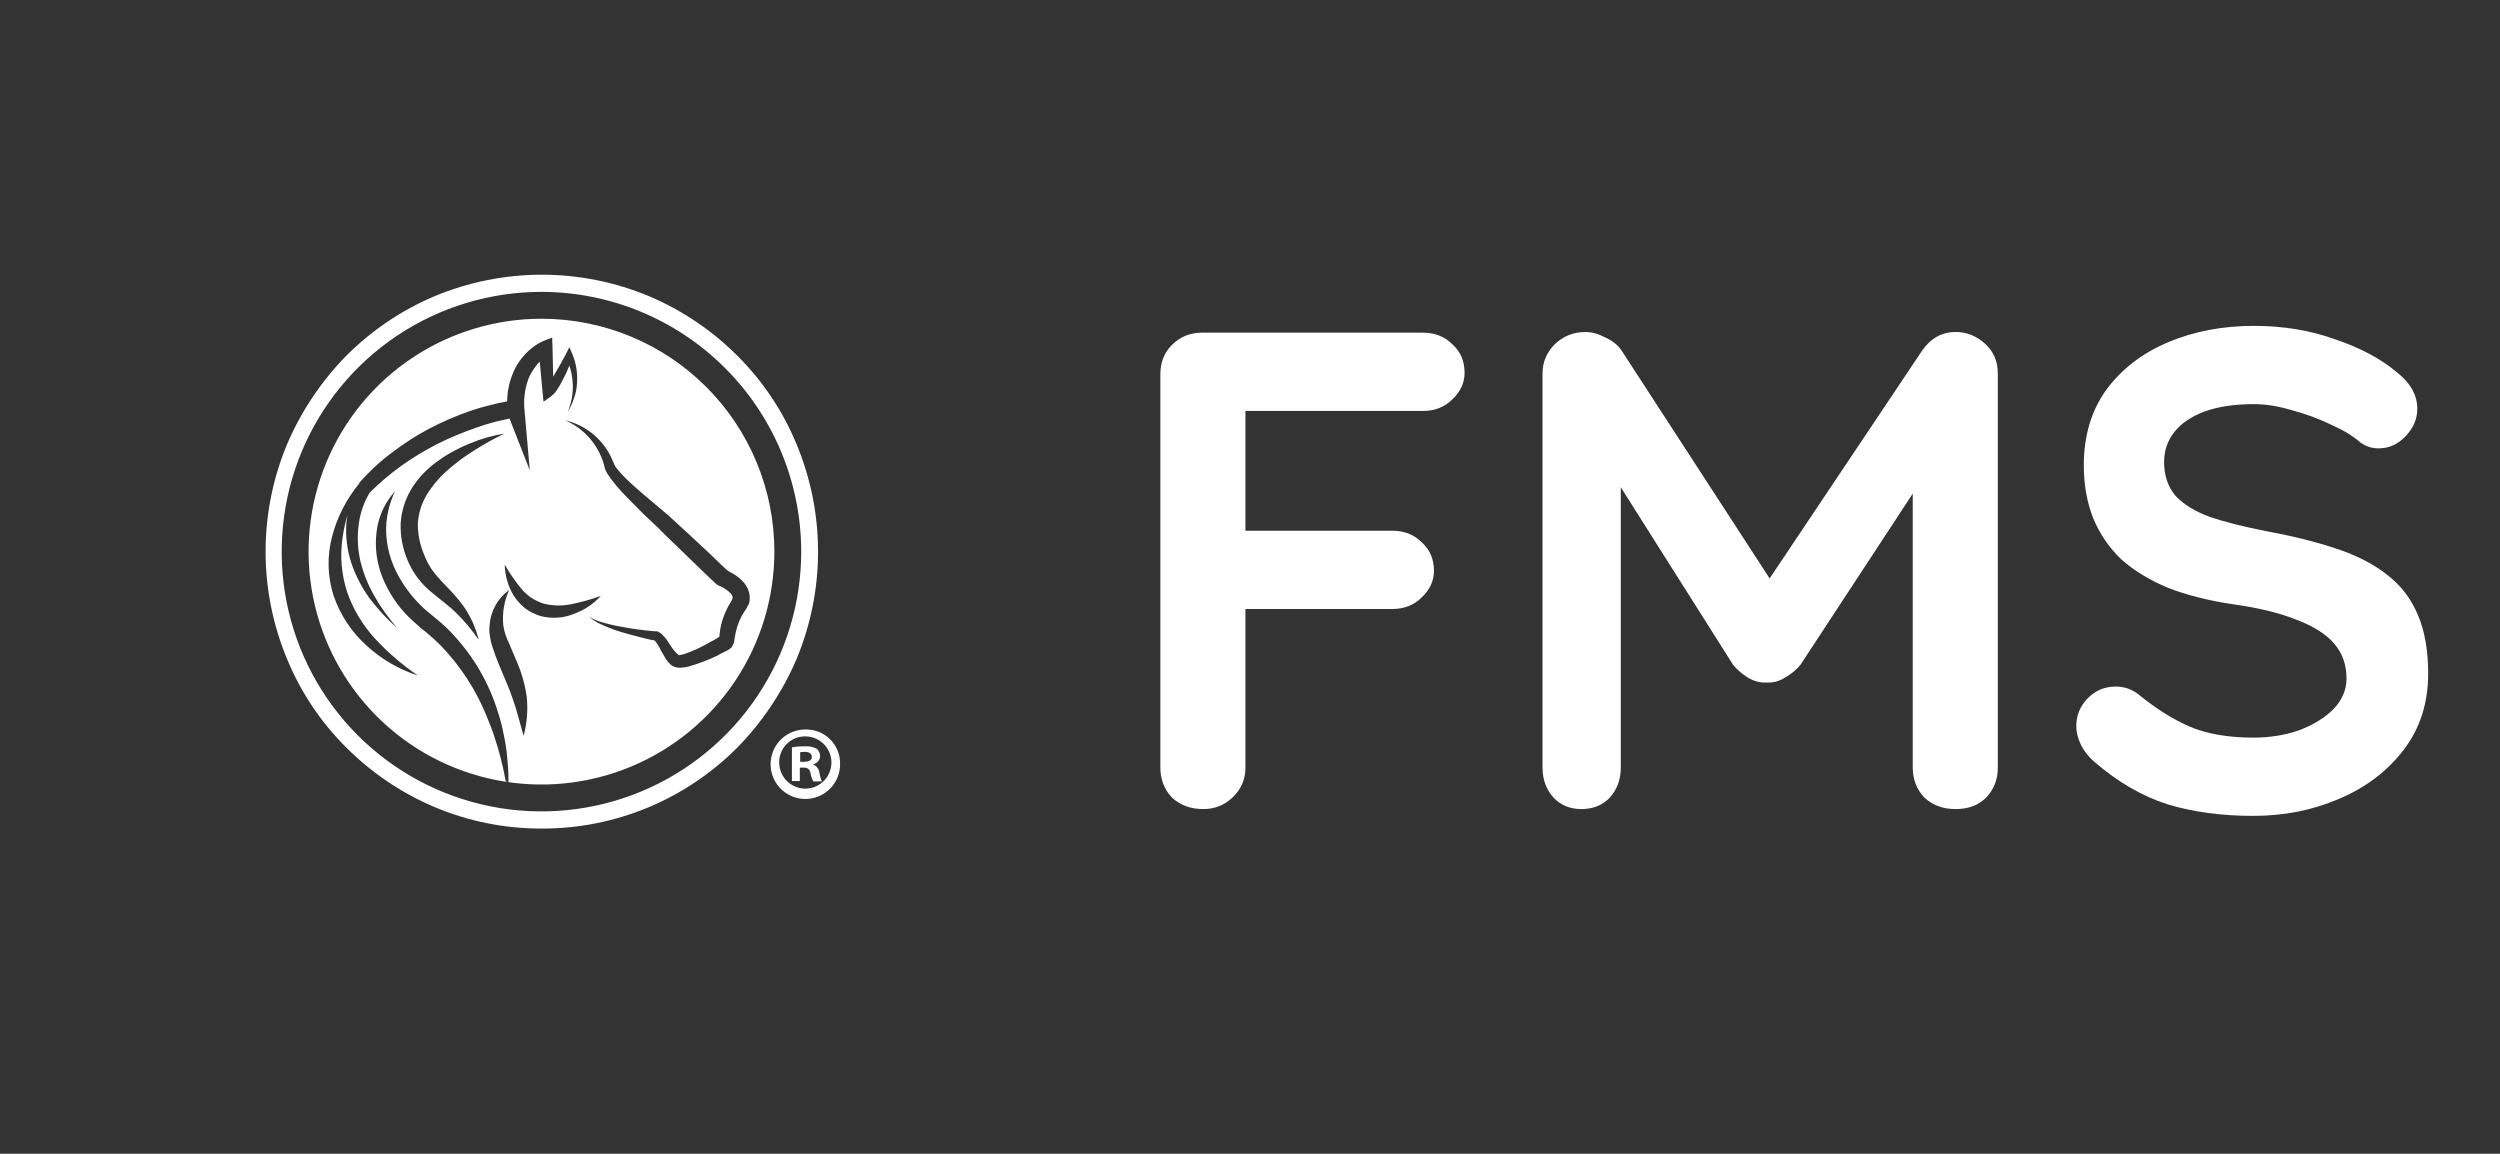 <svg width="1675" height="773" viewBox="0 0 1675 773" fill="none" xmlns="http://www.w3.org/2000/svg">
<rect x="0" y="0" width="1675" height="773" fill="#333333" stroke="none"/>
<g clip-path="url(#clip0_148_20)">
<path d="M363.016 184.054C387.756 184.054 412.25 188.978 435.068 198.538C457.081 207.893 477.088 221.397 493.998 238.313C510.988 255.184 524.448 275.27 533.592 297.4C543.165 320.264 548.095 344.804 548.095 369.591C548.095 394.379 543.165 418.919 533.592 441.783C524.166 463.761 510.74 483.796 493.998 500.87C476.836 518.124 456.423 531.804 433.941 541.118C411.458 550.432 387.352 555.196 363.016 555.133C338.268 555.218 313.759 550.291 290.965 540.65C268.952 531.295 248.945 517.791 232.035 500.875C215.044 484.004 201.584 463.918 192.44 441.788C182.867 418.924 177.938 394.383 177.938 369.596C177.938 344.809 182.868 320.269 192.44 297.405C201.866 275.427 215.292 255.39 232.035 238.315C248.944 221.398 268.952 207.894 290.965 198.538C313.783 188.978 338.276 184.054 363.016 184.054ZM363.016 195.551C328.584 195.503 294.91 205.669 266.257 224.764C237.604 243.859 215.259 271.024 202.048 302.822C188.838 334.619 185.357 369.621 192.044 403.398C198.732 437.175 215.288 468.209 239.619 492.573C263.949 516.938 294.96 533.539 328.728 540.275C362.496 547.01 397.502 543.577 429.319 530.411C461.135 517.246 488.331 494.938 507.466 466.312C526.601 437.685 536.815 404.027 536.815 369.594C536.767 323.492 518.449 279.288 485.873 246.666C453.296 214.044 409.118 195.664 363.016 195.551ZM539.569 488.754C542.591 488.669 545.6 489.189 548.417 490.285C551.235 491.382 553.804 493.031 555.974 495.136C558.144 497.241 559.87 499.76 561.05 502.543C562.231 505.326 562.843 508.318 562.848 511.341C562.986 515.972 561.738 520.539 559.265 524.457C556.792 528.375 553.207 531.466 548.967 533.334C544.728 535.203 540.026 535.764 535.466 534.946C530.906 534.127 526.694 531.966 523.369 528.74C520.044 525.513 517.757 521.368 516.801 516.834C515.846 512.301 516.265 507.585 518.004 503.291C519.744 498.997 522.725 495.319 526.567 492.73C530.409 490.14 534.936 488.756 539.569 488.754ZM539.569 493.364C537.222 493.337 534.894 493.787 532.726 494.687C530.559 495.587 528.596 496.918 526.958 498.599C525.321 500.28 524.041 502.277 523.198 504.467C522.354 506.657 521.965 508.996 522.052 511.341C522.143 514.784 523.247 518.125 525.226 520.945C527.205 523.764 529.972 525.937 533.179 527.193C536.387 528.448 539.893 528.729 543.26 528.002C546.627 527.275 549.705 525.572 552.109 523.105C554.513 520.638 556.136 517.516 556.775 514.131C557.414 510.746 557.042 507.248 555.704 504.074C554.365 500.901 552.121 498.191 549.251 496.286C546.382 494.381 543.013 493.365 539.569 493.364ZM363.016 213.557C383.492 213.57 403.766 217.617 422.678 225.466C441.591 233.315 458.772 244.813 473.241 259.303C487.709 273.793 499.181 290.991 507.002 309.914C514.824 328.838 518.841 349.118 518.824 369.594C518.824 400.465 509.666 430.643 492.51 456.308C475.354 481.973 450.971 501.972 422.446 513.776C393.92 525.579 362.535 528.655 332.26 522.615C301.986 516.576 274.183 501.692 252.37 479.847C230.557 458.002 215.714 430.177 209.719 399.894C203.725 369.61 206.847 338.229 218.693 309.721C230.538 281.213 250.574 256.859 276.264 239.741C301.955 222.624 332.145 213.511 363.016 213.557ZM264.707 329.14C257.773 336.71 253.421 346.285 252.279 356.487C251.009 366.937 252.437 377.539 256.427 387.281C260.397 396.999 266.265 405.828 273.688 413.25C275.532 415.078 277.606 416.921 279.45 418.534C281.255 420.277 283.181 421.89 285.212 423.362C288.823 426.323 292.28 429.467 295.568 432.783C308.701 446.463 319.091 462.532 326.176 480.122C328.02 484.718 329.864 489.086 331.247 493.682C332.86 498.278 334.243 503.104 335.395 507.699C336.778 512.985 337.931 518.271 338.853 523.557C339.542 523.787 340.462 523.787 340.683 524.018V521.713C340.683 516.656 340.221 511.832 339.76 506.776C339.33 501.826 338.56 496.912 337.456 492.069C336.552 487.166 335.32 482.329 333.768 477.591C327.857 458.05 317.543 440.126 303.619 425.196C300.145 421.38 296.374 417.846 292.341 414.626C290.267 413.027 288.653 411.412 286.809 410.03C285.012 408.62 283.317 407.084 281.739 405.434C275.215 398.996 269.775 391.546 265.628 383.372C261.485 375.15 259.128 366.143 258.713 356.945C258.434 347.328 260.491 337.788 264.707 329.14ZM539.338 500.047C542.052 499.817 544.774 500.377 547.175 501.66C547.905 502.287 548.489 503.066 548.887 503.942C549.285 504.817 549.487 505.77 549.48 506.732C549.397 507.998 548.901 509.202 548.069 510.159C547.236 511.117 546.112 511.775 544.87 512.032V512.263C545.997 512.723 546.979 513.481 547.709 514.455C548.44 515.429 548.893 516.584 549.019 517.795C549.308 519.777 549.85 521.713 550.632 523.557H544.87C544.006 521.806 543.386 519.944 543.026 518.025C542.984 517.473 542.829 516.935 542.571 516.446C542.312 515.956 541.955 515.525 541.523 515.179C541.091 514.833 540.592 514.58 540.057 514.435C539.523 514.29 538.964 514.257 538.417 514.337H535.881V523.326H530.581V500.739C533.469 500.211 536.403 499.979 539.338 500.047ZM539.108 503.736C537.725 503.736 536.803 503.966 536.112 503.966V510.419H538.647C541.643 510.419 543.948 509.497 543.948 507.193C543.948 505.118 542.335 503.736 539.108 503.736ZM341.134 395.302C337.339 398.038 334.196 401.578 331.928 405.67C329.66 409.762 328.324 414.305 328.015 418.973C327.747 421.423 327.824 423.899 328.246 426.327C328.476 427.71 328.707 428.863 328.937 430.015C329.167 431.167 329.628 432.089 329.859 433.241C331.242 437.607 332.856 441.745 334.469 445.652C337.682 453.695 341.139 460.82 343.674 468.633C346.44 476.216 348.284 484.49 350.819 492.992V492.999C353.124 484.386 353.826 475.423 352.889 466.556C351.581 457.735 349.02 449.145 345.283 441.048C343.669 437.142 342.056 433.246 340.443 429.559C339.961 428.681 339.575 427.754 339.291 426.793C339.06 426.102 338.599 425.18 338.369 424.258C337.851 422.528 337.466 420.761 337.216 418.973C336.405 410.875 337.757 402.707 341.134 395.302ZM363.5 228.704C362.936 229.102 362.314 229.413 361.657 229.626C361.196 229.857 360.504 230.318 360.043 230.548C359.122 231.239 357.969 231.931 357.047 232.622C355.359 233.866 353.788 235.26 352.353 236.786L351.138 238.111C348.136 241.454 345.698 245.267 343.921 249.399C341.293 255.582 339.884 262.215 339.772 268.933C336.1 269.624 332.643 270.316 329.186 271.238C324.362 272.373 319.599 273.753 314.917 275.374C305.589 278.611 296.513 282.529 287.759 287.095C278.965 291.75 270.573 297.13 262.673 303.18C254.687 309.124 247.358 315.903 240.81 323.403L240.58 323.864V324.094C232.147 334.306 226.024 346.222 222.629 359.024C219.022 372.233 219.343 386.208 223.551 399.239C228.002 412.147 235.687 423.699 245.874 432.79C255.678 441.747 267.293 448.491 279.932 452.566C269.428 445.416 259.775 437.089 251.163 427.747C242.862 418.725 236.516 408.084 232.521 396.493C228.745 384.782 227.72 372.358 229.525 360.186C230.246 355.137 231.324 350.145 232.751 345.248C232.521 347.076 232.291 348.689 232.06 350.532C231.445 359.71 232.62 368.92 235.518 377.65C238.451 386.118 242.641 394.097 247.946 401.32C250.7 404.767 253.479 408.213 256.461 411.431C259.444 414.648 262.671 417.627 265.898 420.623C263.144 417.175 260.378 413.739 257.842 410.281C255.324 406.823 253.015 403.216 250.928 399.481C246.689 392.153 243.511 384.261 241.492 376.04C239.618 367.982 239.228 359.65 240.339 351.452C240.822 347.455 241.75 343.524 243.105 339.733C243.775 337.855 244.544 336.013 245.41 334.217C245.871 333.295 246.332 332.604 246.792 331.682C247.092 331.018 247.48 330.398 247.946 329.838C254.517 323.311 261.596 317.317 269.118 311.913C276.74 306.522 284.739 301.685 293.055 297.441C301.398 293.274 310.009 289.666 318.831 286.641C323.201 285.021 327.657 283.639 332.178 282.503C335.161 281.812 338.387 281.12 341.383 280.429L354.972 315.131L351.515 275.833C350.605 268.382 351.474 260.822 354.05 253.772C355.445 250.459 357.308 247.363 359.583 244.579C360.215 243.761 360.909 242.99 361.657 242.275C362.348 249.168 362.809 255.834 363.5 262.728L364.192 269.163L369.262 265.476C370.505 264.582 371.596 263.491 372.49 262.248C373.181 261.096 373.873 260.174 374.564 259.022C375.947 256.952 376.869 254.661 378.021 252.587C379.404 250.061 380.326 247.539 381.478 245.004C382.84 249.008 383.616 253.188 383.783 257.413C383.888 260.57 383.656 263.728 383.091 266.835C382.489 269.986 381.562 273.066 380.326 276.027C382.075 273.223 383.469 270.212 384.474 267.064C385.649 263.969 386.349 260.714 386.549 257.41C387.157 250.603 386.129 243.748 383.552 237.418L381.478 232.592L378.943 237.649C376.869 241.555 374.564 245.693 372.259 249.6C371.798 250.522 371.106 251.444 370.645 252.365C370.415 245.933 370.415 239.498 370.184 233.063L369.954 226.169L363.5 228.704ZM378.667 281.579C384.347 284.056 389.472 287.649 393.737 292.146C398.001 296.643 401.318 301.951 403.49 307.755C404.181 309.355 404.412 310.738 404.873 312.12L405.103 313.273L405.333 313.964C405.333 314.195 405.334 314.195 405.564 314.656C405.978 315.6 406.44 316.524 406.947 317.422C408.853 320.302 410.931 323.064 413.169 325.694C417.311 330.52 421.907 335.116 426.517 339.712C430.889 344.308 435.716 348.675 440.326 353.04L447.009 359.704L453.923 366.367L467.686 379.689L474.6 386.353L478.058 389.579L479.441 390.962C479.797 391.303 480.183 391.612 480.593 391.884L481.054 392.115H481.285L481.515 392.345L481.976 392.575L482.667 392.806L483.589 393.267C485.828 394.359 487.856 395.836 489.582 397.632C490.079 398.168 490.47 398.794 490.734 399.476C490.85 399.729 490.91 400.004 490.91 400.282C490.91 400.561 490.85 400.836 490.734 401.089C490.503 401.32 490.503 401.781 490.273 402.241C490.042 402.472 490.042 402.702 489.812 402.933L489.351 403.856C488.89 404.547 488.429 405.469 487.968 406.16C487.631 406.951 487.246 407.721 486.816 408.465C485.182 411.754 483.945 415.226 483.128 418.807C482.729 420.551 482.421 422.316 482.207 424.092L481.976 426.397V426.627L480.132 427.78C478.8 428.635 477.413 429.405 475.983 430.084C470.714 433.197 465.167 435.813 459.414 437.898C458.214 438.313 456.98 438.621 455.726 438.82C455.432 438.967 455.044 438.926 454.921 438.937L454.804 438.82C454.627 438.803 454.463 438.721 454.343 438.589C452.246 436.739 450.457 434.566 449.042 432.154L446.276 428.017C445.585 427.325 445.124 426.634 444.432 425.943C443.662 425.009 442.724 424.227 441.667 423.638C441.351 423.349 440.942 423.185 440.514 423.177C440.423 423.09 440.314 423.024 440.195 422.984C440.075 422.944 439.948 422.931 439.823 422.947H438.44L436.135 422.716L431.525 422.255C425.081 421.564 418.877 420.41 412.654 419.258C409.671 418.567 406.444 417.875 403.448 416.953C400.327 416.173 397.367 414.851 394.704 413.047C397.053 415.274 399.78 417.064 402.758 418.332C405.741 419.715 408.738 420.867 411.734 422.02C417.717 424.078 424.152 425.692 430.375 427.305L435.215 428.457L438.672 429.149C438.943 429.423 439.176 429.734 439.364 430.071C439.802 430.568 440.188 431.108 440.516 431.684C441.372 433.012 442.142 434.394 442.822 435.821C443.744 437.19 444.435 438.804 445.357 440.187C446.282 441.877 447.446 443.425 448.814 444.782C449.226 445.222 449.69 445.609 450.197 445.935C450.427 445.935 450.888 446.396 451.119 446.396L451.349 446.626H451.58L452.041 446.857H452.271C453.602 447.318 455.02 447.475 456.419 447.318C458.298 447.274 460.161 446.964 461.952 446.396C468.352 444.541 474.587 442.159 480.593 439.272C482.004 438.414 483.466 437.643 484.972 436.966L487.277 435.814L488.429 435.122C488.704 434.851 489.014 434.619 489.351 434.431C489.718 434.19 490.032 433.876 490.273 433.509C490.503 433.048 490.734 432.818 490.964 432.357C491.403 431.565 491.714 430.71 491.886 429.822C491.886 429.13 492.117 428.669 492.117 428.208L492.578 425.673C492.775 424.272 493.084 422.888 493.5 421.535C494.155 418.812 495.163 416.185 496.497 413.722C496.709 413.065 497.02 412.443 497.418 411.878C497.879 411.187 498.11 410.726 498.571 410.034L499.262 408.882C499.647 408.478 499.959 408.01 500.184 407.499L500.182 407.511C500.593 406.452 501.148 405.455 501.832 404.547C502.522 401.988 502.522 399.292 501.832 396.734C501.153 394.366 499.974 392.171 498.375 390.298C495.748 387.305 492.537 384.881 488.939 383.174L487.787 382.483L487.326 382.022L486.404 381.33L482.946 378.104L476.032 371.44L461.993 358.342L447.724 345.243L432.994 332.834C428.16 328.697 423.334 324.56 418.955 320.195C416.831 318.09 414.831 315.865 412.962 313.531C412.628 313.089 412.32 312.627 412.041 312.149C411.887 311.841 411.733 311.533 411.58 311.226L411.119 310.073C410.427 308.704 409.736 307.091 409.044 305.478C406.026 299.523 401.744 294.299 396.497 290.171C391.25 286.043 385.164 283.111 378.667 281.579ZM455.035 439.05C454.868 438.967 454.852 438.943 454.921 438.937L455.035 439.05ZM337.931 290.538C330.11 291.767 322.464 293.929 315.159 296.98C311.448 298.431 307.835 300.121 304.342 302.037C300.729 303.91 297.266 306.061 293.987 308.472C287.057 313.171 281.114 319.182 276.496 326.166C271.746 333.536 268.972 342.003 268.44 350.754C268.173 359.36 269.826 367.917 273.28 375.803C274.977 379.799 277.144 383.58 279.734 387.065C282.289 390.452 285.222 393.536 288.478 396.256C294.692 401.541 300.668 405.678 305.969 410.963C311.423 416.387 316.355 422.311 320.7 428.657C318.829 420.854 315.554 413.457 311.034 406.826C308.697 403.531 306.156 400.383 303.427 397.404C300.673 394.417 297.907 391.667 295.372 388.902C292.937 386.317 290.703 383.552 288.688 380.629C286.833 377.735 285.289 374.655 284.079 371.438C281.405 365.106 279.995 358.312 279.927 351.439C280.211 344.553 282.19 337.843 285.689 331.906C289.428 325.723 294.084 320.144 299.498 315.359C302.249 312.83 305.259 310.532 308.242 308.235C311.224 305.937 314.451 303.873 317.678 301.799C324.195 297.639 330.959 293.879 337.931 290.538ZM338.143 378.316C338.316 385.612 340.38 392.738 344.135 398.996C346.221 402.203 348.786 405.071 351.742 407.499C354.919 409.89 358.507 411.681 362.328 412.784L362.325 412.798C369.813 414.712 377.722 414.144 384.86 411.18C391.644 408.683 397.724 404.583 402.582 399.23C396.212 401.568 389.672 403.412 383.02 404.745C376.944 406.053 370.65 405.975 364.609 404.515C358.792 402.817 353.595 399.462 349.651 394.862C345.343 389.69 341.493 384.154 338.143 378.316Z" fill="white"/>
</g>
<path d="M806.172 542.078C797.66 542.078 790.669 539.494 785.197 534.327C780.029 528.855 777.445 522.167 777.445 514.263V250.706C777.445 242.803 780.029 236.267 785.197 231.099C790.669 225.627 797.356 222.892 805.26 222.892H953.454C961.357 222.892 967.893 225.475 973.061 230.643C978.533 235.507 981.269 241.891 981.269 249.794C981.269 256.482 978.533 262.41 973.061 267.578C967.893 272.745 961.357 275.329 953.454 275.329H830.339L834.443 269.858V361.51L831.251 355.582H932.935C940.838 355.582 947.374 358.166 952.542 363.334C958.014 368.197 960.749 374.581 960.749 382.485C960.749 389.173 958.014 395.1 952.542 400.268C947.374 405.436 940.838 408.02 932.935 408.02H830.339L834.443 403.916V514.263C834.443 522.167 831.555 528.855 825.779 534.327C820.307 539.494 813.772 542.078 806.172 542.078ZM1062.22 222.436C1066.47 222.436 1070.88 223.651 1075.44 226.083C1080.3 228.211 1083.95 231.099 1086.38 234.747L1197.19 405.284L1174.39 404.372L1287.93 234.747C1293.7 226.539 1301.15 222.436 1310.27 222.436C1317.57 222.436 1324.1 225.019 1329.88 230.187C1335.65 235.355 1338.54 242.043 1338.54 250.25V514.263C1338.54 522.167 1335.96 528.855 1330.79 534.327C1325.62 539.494 1318.78 542.078 1310.27 542.078C1301.76 542.078 1294.77 539.494 1289.29 534.327C1284.13 528.855 1281.54 522.167 1281.54 514.263V299.496L1299.33 303.6L1206.31 445.41C1203.57 448.754 1200.07 451.642 1195.82 454.074C1191.87 456.506 1187.76 457.57 1183.51 457.266C1179.56 457.57 1175.45 456.506 1171.2 454.074C1167.24 451.642 1163.9 448.754 1161.16 445.41L1074.07 307.704L1085.93 283.537V514.263C1085.93 522.167 1083.5 528.855 1078.63 534.327C1073.77 539.494 1067.38 542.078 1059.48 542.078C1051.88 542.078 1045.65 539.494 1040.78 534.327C1035.92 528.855 1033.49 522.167 1033.49 514.263V250.25C1033.49 242.651 1036.23 236.115 1041.7 230.643C1047.47 225.171 1054.31 222.436 1062.22 222.436ZM1509.69 546.638C1488.41 546.638 1469.26 544.054 1452.23 538.886C1435.21 533.415 1418.95 523.991 1403.44 510.615C1399.49 507.272 1396.45 503.472 1394.32 499.216C1392.2 494.96 1391.13 490.704 1391.13 486.449C1391.13 479.457 1393.56 473.377 1398.43 468.209C1403.59 462.738 1409.98 460.002 1417.58 460.002C1423.35 460.002 1428.52 461.826 1433.08 465.473C1444.63 474.897 1456.03 482.041 1467.28 486.904C1478.83 491.768 1492.97 494.2 1509.69 494.2C1520.93 494.2 1531.27 492.528 1540.69 489.184C1550.12 485.537 1557.72 480.825 1563.49 475.049C1569.27 468.969 1572.16 462.13 1572.16 454.53C1572.16 445.41 1569.42 437.659 1563.95 431.275C1558.48 424.891 1550.12 419.571 1538.87 415.315C1527.62 410.756 1513.33 407.26 1496.01 404.828C1479.59 402.396 1465.15 398.748 1452.69 393.884C1440.23 388.717 1429.74 382.333 1421.23 374.733C1413.02 366.83 1406.79 357.71 1402.53 347.374C1398.28 336.735 1396.15 324.879 1396.15 311.808C1396.15 292.049 1401.16 275.177 1411.19 261.194C1421.53 247.21 1435.36 236.571 1452.69 229.275C1470.02 221.98 1489.17 218.332 1510.14 218.332C1529.9 218.332 1548.14 221.372 1564.86 227.451C1581.88 233.227 1595.71 240.675 1606.35 249.794C1615.17 256.786 1619.58 264.842 1619.58 273.961C1619.58 280.649 1616.99 286.729 1611.83 292.201C1606.66 297.672 1600.58 300.408 1593.59 300.408C1589.03 300.408 1584.92 299.04 1581.28 296.304C1576.41 292.049 1569.88 288.097 1561.67 284.449C1553.46 280.497 1544.8 277.305 1535.68 274.873C1526.56 272.137 1518.05 270.77 1510.14 270.77C1497.07 270.77 1485.98 272.441 1476.86 275.785C1468.04 279.129 1461.35 283.689 1456.79 289.465C1452.23 295.241 1449.95 301.928 1449.95 309.528C1449.95 318.648 1452.54 326.247 1457.7 332.327C1463.18 338.103 1470.93 342.815 1480.96 346.462C1490.99 349.806 1503 352.846 1516.98 355.582C1535.22 358.926 1551.18 362.878 1564.86 367.437C1578.84 371.997 1590.39 377.925 1599.51 385.221C1608.63 392.212 1615.47 401.18 1620.03 412.124C1624.59 422.763 1626.87 435.835 1626.87 451.338C1626.87 471.097 1621.4 488.12 1610.46 502.408C1599.51 516.695 1585.08 527.639 1567.14 535.238C1549.51 542.838 1530.36 546.638 1509.69 546.638Z" fill="white"/>
<defs>
<clipPath id="clip0_148_20">
<rect width="384.907" height="371.078" fill="white" transform="translate(177.938 184.055)"/>
</clipPath>
</defs>
</svg>
